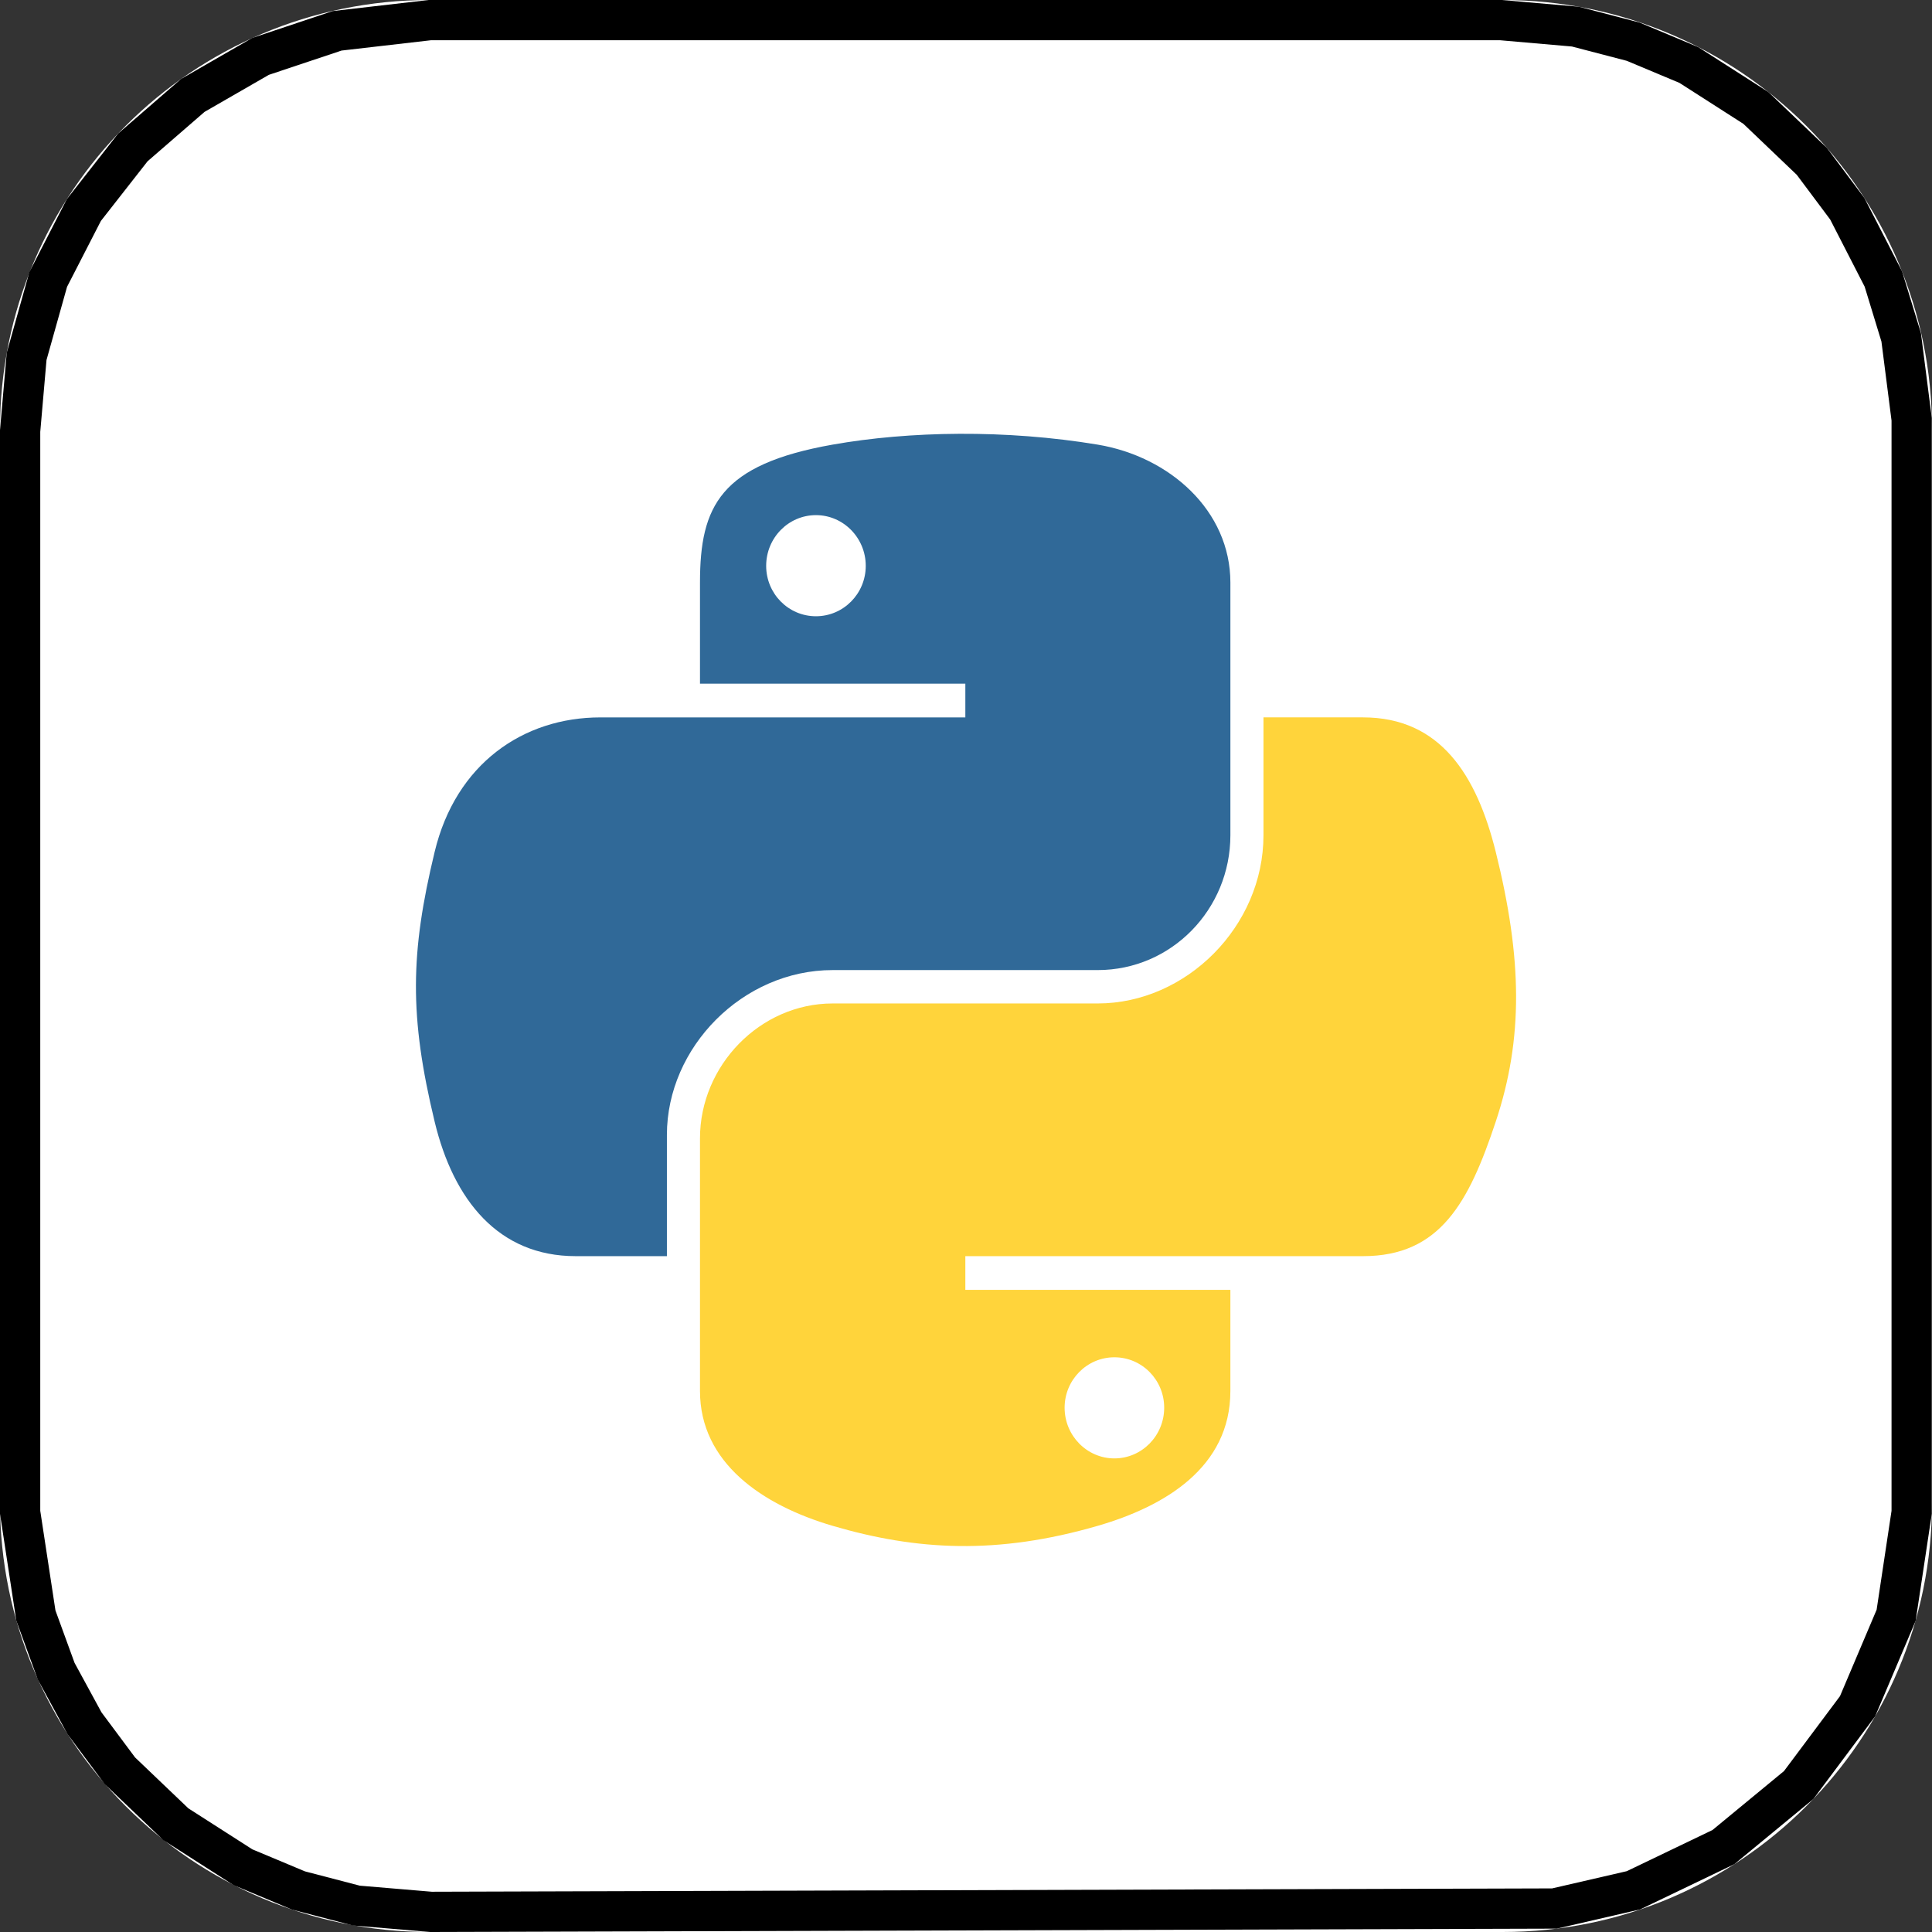<?xml version="1.0" encoding="UTF-8"?>
<svg width="144px" height="144px" viewBox="0 0 144 144" xmlns="http://www.w3.org/2000/svg" xmlns:xlink="http://www.w3.org/1999/xlink" version="1.1">
 <rect x="0" y="0" width="144" height="144" fill="#333333" stroke="none"/>
 <!-- Generated by Pixelmator Pro 2.0.2 -->
 <defs>
  <path id="Rounded-Rectangle" d="M32 0 C14.327 0 0 14.327 0 32 L0 112 C0 129.673 14.327 144 32 144 L112 144 C129.673 144 144 129.673 144 112 L144 32 C144 14.327 129.673 0 112 0 Z"/>
 </defs>
 <use id="Rounded-Rectangle-1" xlink:href="#Rounded-Rectangle" fill="#ffffff" fill-opacity="1" stroke="none"/>
 <defs>
  <path id="stroke-path" d="M115.859 142.25 L121.75 140.891 128.453 137.672 134.063 133.047 138.453 127.172 141.328 120.391 142.484 112.719 142.484 31.25 141.703 25.141 140.375 20.797 137.688 15.563 135.047 12.031 130.875 8.047 125.875 4.844 121.734 3.109 117.422 1.984 111.875 1.5 32.031 1.5 25.125 2.297 19.422 4.203 14.375 7.109 9.906 10.984 6.25 15.656 3.594 20.828 1.984 26.563 1.5 32.125 1.5 112.719 2.672 120.406 4.188 124.563 6.297 128.438 8.938 131.984 13.109 135.969 18.109 139.172 22.25 140.906 26.563 142.031 32.125 142.5 Z"/>
 </defs>
 <use id="Rounded-Rectangle-2" stroke="#000000" stroke-opacity="1" stroke-linecap="round" fill="none" stroke-width="3" xlink:href="#stroke-path"/>
 <g id="New-Group">
  <defs>
   <linearGradient id="linear-gradient" gradientUnits="userSpaceOnUse" x1="77.008" y1="1021.874" x2="157.427" y2="952.684">
    <stop offset="0" stop-color="#5a9fd4" stop-opacity="1"/>
    <stop offset="1" stop-color="#306998" stop-opacity="1"/>
   </linearGradient>
  </defs>
  <path id="Path" d="M71.512 32.333 C68.131 32.349 64.903 32.636 62.061 33.139 53.692 34.618 52.173 37.713 52.173 43.421 L52.173 50.958 71.951 50.958 71.951 53.471 44.75 53.471 C39.003 53.471 33.97 56.925 32.395 63.499 30.578 71.032 30.498 75.734 32.395 83.599 33.801 89.455 37.158 93.626 42.906 93.626 L49.707 93.626 49.707 84.59 C49.707 78.062 55.354 72.304 62.062 72.304 L81.817 72.304 C87.316 72.304 91.706 67.775 91.706 62.254 L91.706 43.422 C91.706 38.061 87.183 34.035 81.817 33.14 78.418 32.575 74.893 32.317 71.512 32.333 Z M60.817 38.395 C62.859 38.395 64.528 40.09 64.528 42.176 64.528 44.253 62.86 45.932 60.817 45.932 58.766 45.932 57.106 44.253 57.106 42.176 57.105 40.09 58.766 38.395 60.817 38.395 Z" fill-opacity="1" fill="url(#linear-gradient)" stroke="none"/>
  <defs>
   <linearGradient id="linear-gradient-1" gradientUnits="userSpaceOnUse" x1="188.515" y1="910.813" x2="159.798" y2="951.441">
    <stop offset="0" stop-color="#ffd43b" stop-opacity="1"/>
    <stop offset="1" stop-color="#ffe873" stop-opacity="1"/>
   </linearGradient>
  </defs>
  <path id="Path-1" d="M94.172 53.471 L94.172 62.254 C94.172 69.062 88.399 74.792 81.816 74.792 L62.061 74.792 C56.65 74.792 52.173 79.424 52.173 84.843 L52.173 103.677 C52.173 109.036 56.833 112.19 62.061 113.727 68.322 115.566 74.325 115.899 81.816 113.727 86.795 112.284 91.705 109.383 91.705 103.677 L91.705 96.139 71.951 96.139 71.951 93.626 101.595 93.626 C107.342 93.626 109.485 89.617 111.485 83.599 113.549 77.403 113.46 71.445 111.485 63.498 110.064 57.776 107.351 53.47 101.595 53.47 L94.172 53.47 Z M83.06 101.164 C85.111 101.164 86.772 102.843 86.772 104.922 86.772 107.006 85.111 108.701 83.06 108.701 81.018 108.701 79.35 107.006 79.35 104.922 79.35 102.843 81.018 101.164 83.06 101.164 Z" fill-opacity="1" fill="url(#linear-gradient-1)" stroke="none"/>
  <defs>
   <radialGradient id="radial-gradient" gradientUnits="userSpaceOnUse" cx="1482.983" cy="386.714" r="21.419" fx="1482.983" fy="386.714">
    <stop offset="0" stop-color="#b8b8b8" stop-opacity="0.498"/>
    <stop offset="1" stop-color="#7f7f7f" stop-opacity="0"/>
   </radialGradient>
  </defs>
  <path id="Path-2" d="M98.678 126.529 C98.678 129.367 86.812 131.668 72.175 131.668 57.537 131.668 45.67 129.367 45.67 126.529 45.67 123.691 57.536 121.39 72.175 121.39 86.812 121.39 98.678 123.69 98.678 126.529 Z" fill-opacity="1" fill="url(#radial-gradient)" stroke="none"/>
 </g>
</svg>
